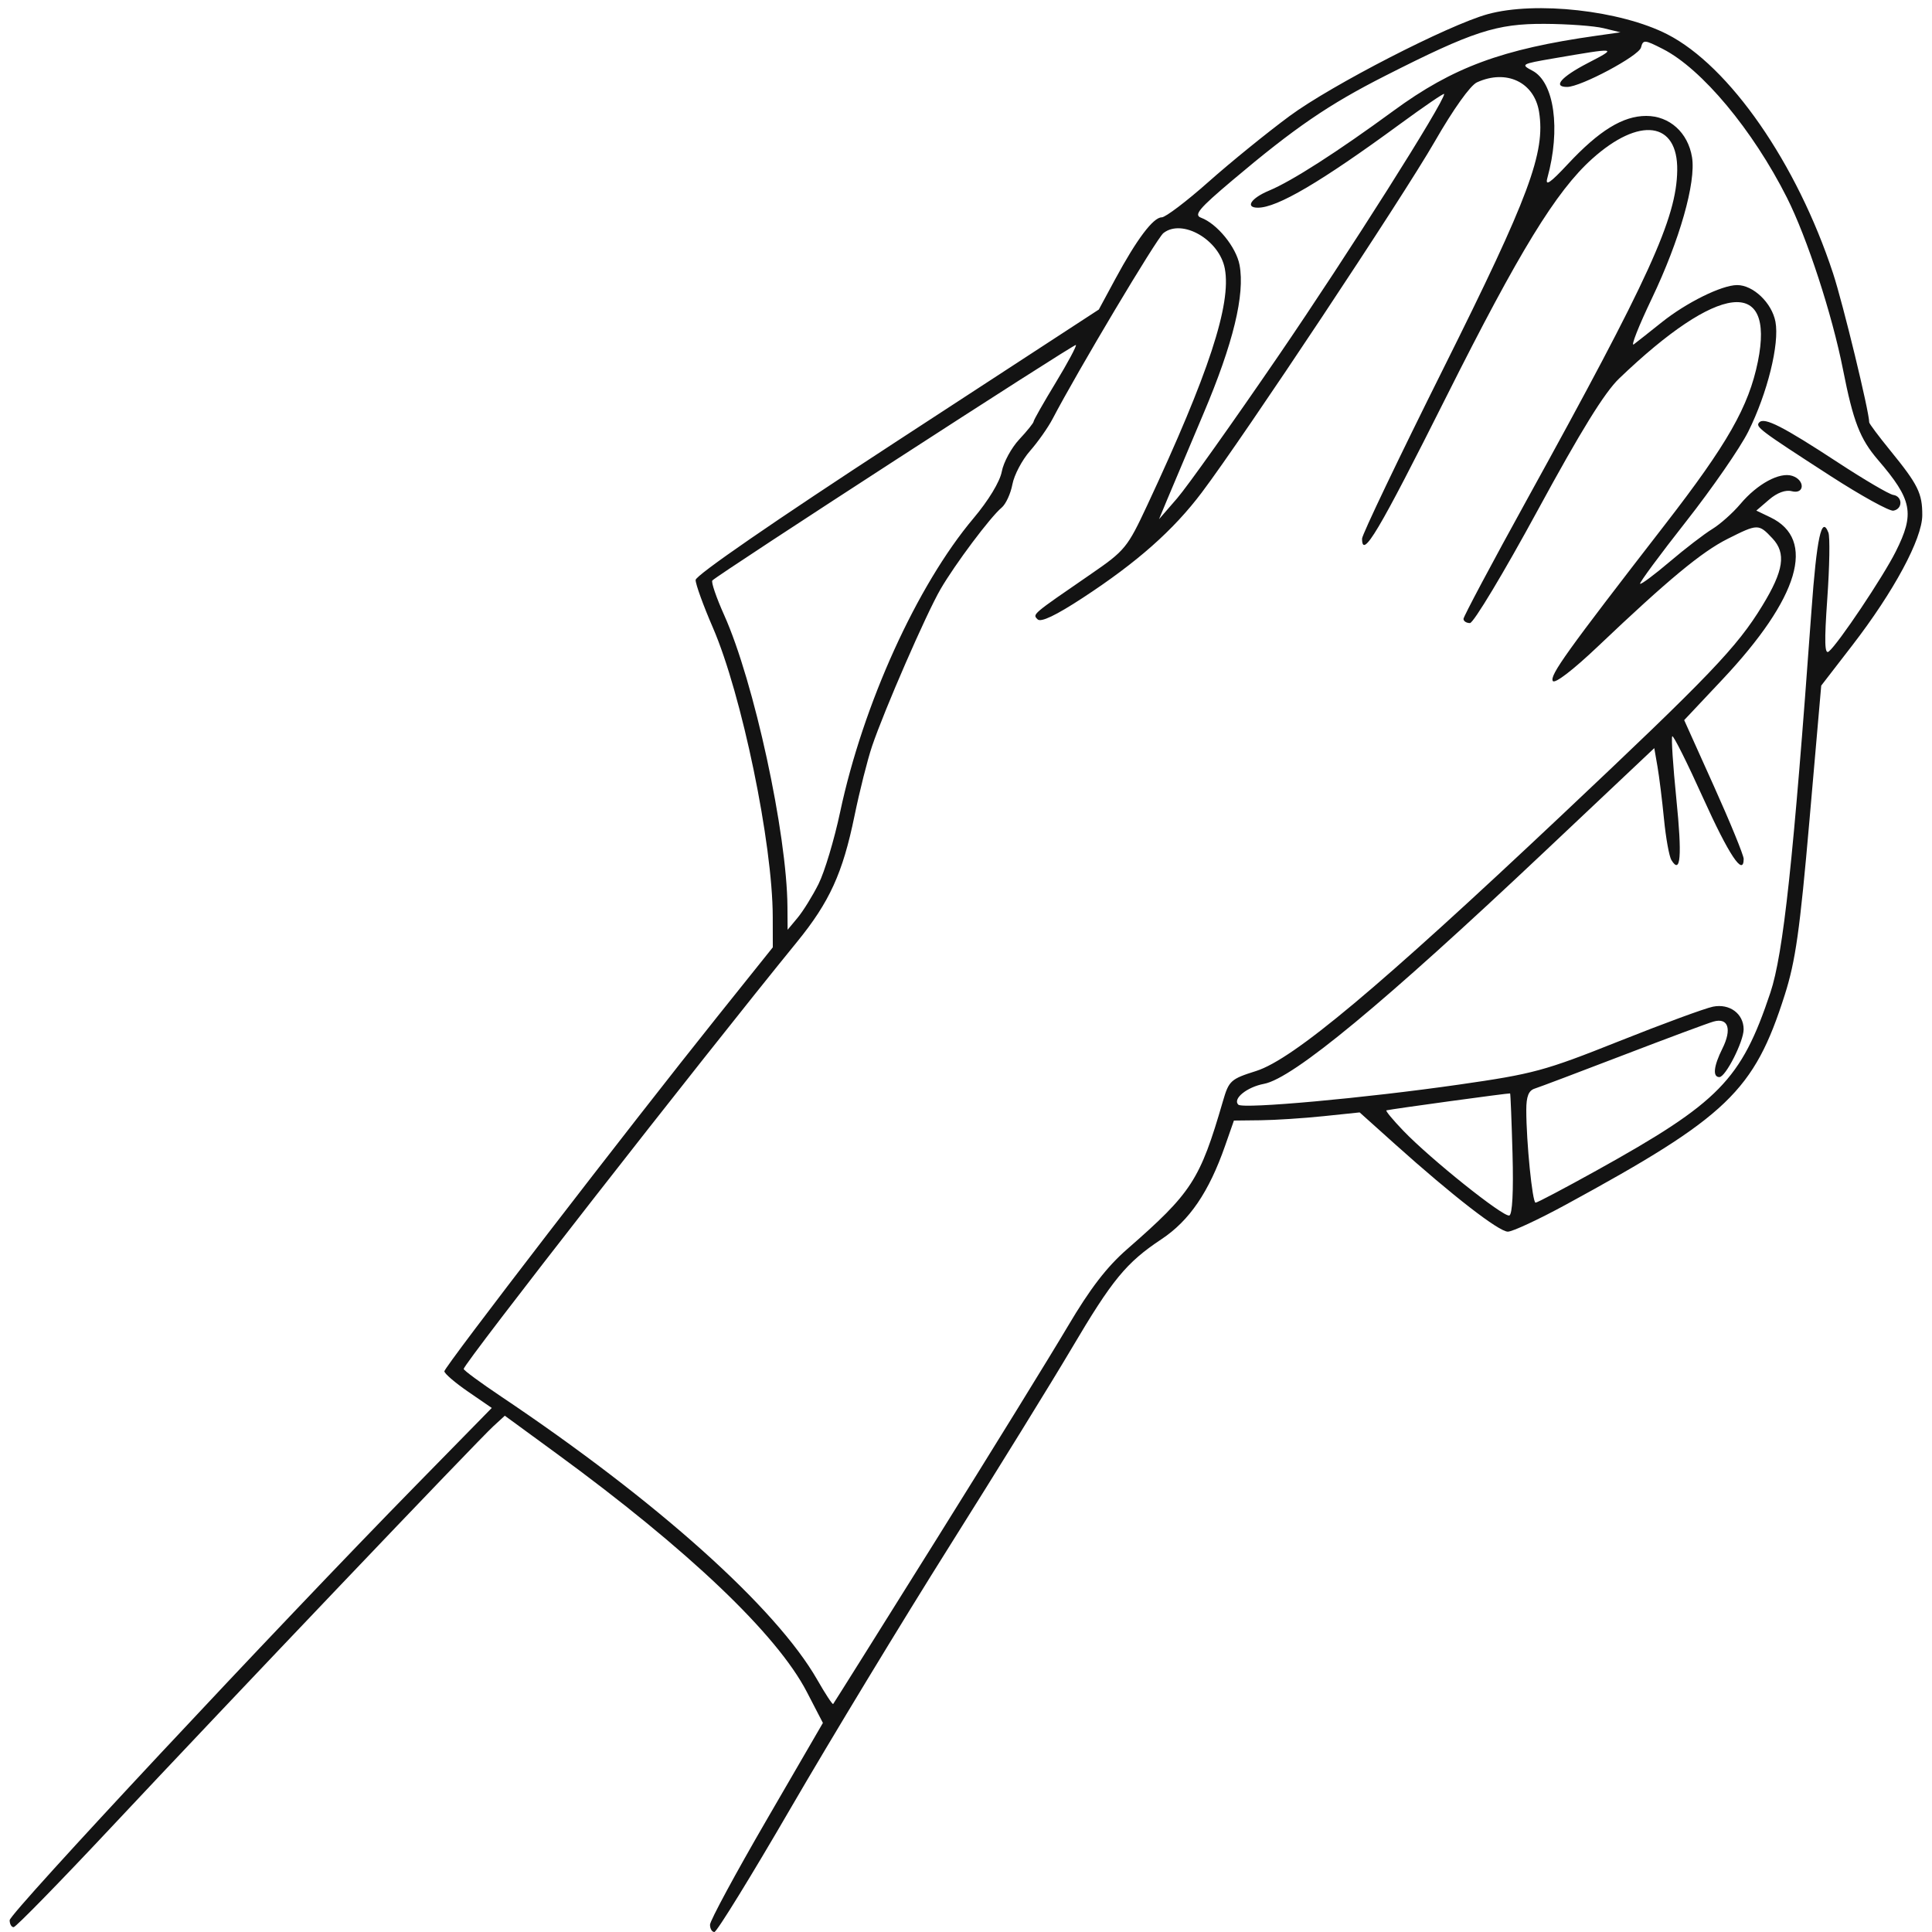 <?xml version="1.0" encoding="UTF-8" standalone="no"?><!--Created with Inkscape (http://www.inkscape.org/)--><svg xmlns="http://www.w3.org/2000/svg" xmlns:cc="http://creativecommons.org/ns#" xmlns:dc="http://purl.org/dc/elements/1.1/" xmlns:inkscape="http://www.inkscape.org/namespaces/inkscape" xmlns:rdf="http://www.w3.org/1999/02/22-rdf-syntax-ns#" xmlns:sodipodi="http://sodipodi.sourceforge.net/DTD/sodipodi-0.dtd" xmlns:svg="http://www.w3.org/2000/svg" id="svg2" width="400" height="400" version="1.1" inkscape:version="0.48.4 r9939" sodipodi:docname="053.png"><defs id="defs6"/><sodipodi:namedview id="namedview4" bordercolor="#666666" borderopacity="1" gridtolerance="10" guidetolerance="10" objecttolerance="10" pagecolor="#ffffff" showgrid="false" inkscape:current-layer="svg2" inkscape:cx="248.41823" inkscape:cy="296.28711" inkscape:pageopacity="0" inkscape:pageshadow="2" inkscape:window-height="480" inkscape:window-maximized="0" inkscape:window-width="640" inkscape:window-x="0" inkscape:window-y="0" inkscape:zoom="0.59"/><path id="path2987" d="m 147,398.495 c 0,-0.828 5.259,-10.568 11.686,-21.645 l 11.686,-20.139 -3.329,-6.421 c -6.185,-11.93 -24.582,-29.448 -51.874,-49.395 l -10.654,-7.787 -2.392,2.196 C 98.937,298.228 47.466,352.253 23.073,378.275 12.387,389.674 3.275,399 2.823,399 2.37,399 2,398.352 2,397.559 2,396.105 57.139,337.083 86.134,307.5 l 15.682,-16 -4.908,-3.374 C 94.209,286.27 92,284.373 92,283.91 c 0,-0.914 38.301,-50.671 56.648,-73.591 L 160,196.137 l -0.011,-6.318 c -0.025,-15.191 -6.425,-46.099 -12.398,-59.883 -1.975,-4.558 -3.582,-8.996 -3.571,-9.861 0.013,-0.962 16.243,-12.151 41.75,-28.781 L 227.5,64.085 230.895,57.792 C 235.341,49.552 238.765,45 240.517,45 c 0.778,0 5.143,-3.308 9.699,-7.352 C 254.772,33.605 262.325,27.472 267,24.02 275.669,17.619 299.87,5.174 308,2.936 317.96,0.195 335.503,2.155 345.175,7.089 358.057,13.661 372.03,33.806 379.518,56.601 381.572,62.856 387,85.23 387,87.444 c 0,0.263 1.969,2.895 4.375,5.85 5.749,7.059 6.627,8.837 6.611,13.39 -0.018,4.879 -5.895,15.797 -14.513,26.962 l -6.407,8.3 -2.426,27.777 c -2.007,22.978 -2.893,29.245 -5.132,36.277 -6.335,19.898 -11.877,25.209 -45.294,43.401 -5.657,3.08 -11.07,5.599 -12.028,5.599 -1.868,0 -11.447,-7.426 -23.338,-18.093 l -7.349,-6.593 -7.5,0.781 c -4.125,0.43 -9.982,0.809 -13.015,0.843 l -5.515,0.062 -1.837,5.25 c -3.344,9.557 -7.374,15.472 -13.158,19.311 -7.295,4.842 -10.188,8.362 -18.649,22.691 -3.978,6.737 -15.304,25.073 -25.169,40.748 -9.865,15.675 -24.665,40.087 -32.89,54.25 C 155.543,388.413 148.406,400 147.907,400 147.408,400 147,399.323 147,398.495 z M 193.695,319 c 11.516,-18.425 23.834,-38.395 27.372,-44.378 4.642,-7.849 8.066,-12.304 12.297,-16 13.409,-11.712 15.07,-14.277 19.826,-30.622 1.242,-4.268 1.597,-4.591 6.886,-6.265 7.653,-2.423 25.401,-17.28 63.194,-52.903 30.825,-29.054 36.333,-34.805 41.604,-43.435 4.435,-7.261 4.974,-10.865 2.085,-13.94 -2.856,-3.04 -3.011,-3.038 -9.279,0.11 -5.37,2.697 -12.333,8.471 -26.799,22.219 -5.182,4.925 -8.989,7.847 -9.387,7.205 -0.699,-1.13 2.835,-6.057 23.232,-32.393 12.937,-16.703 17.329,-24.411 19.223,-33.735 3.581,-17.628 -8.176,-16.199 -28.709,3.488 -3.033,2.908 -7.904,10.791 -16.912,27.367 C 311.37,118.523 305.075,129 304.339,129 303.602,129 303,128.609 303,128.132 c 0,-0.477 5.927,-11.615 13.172,-24.75 25.389,-46.032 30.93,-58.173 31.08,-68.105 0.153,-10.125 -7.828,-11.199 -17.639,-2.374 -7.438,6.69 -15.085,19.171 -30.162,49.225 C 285.373,110.194 282,115.874 282,111.522 c 0,-0.813 7.604,-16.718 16.897,-35.345 17.699,-35.473 21.097,-44.594 19.751,-53.006 -0.985,-6.156 -6.754,-8.902 -12.857,-6.122 -1.378,0.628 -4.886,5.546 -8.738,12.25 -6.651,11.576 -39.526,61.104 -48.226,72.654 -5.894,7.825 -13.382,14.453 -24.661,21.83 -5.58,3.65 -8.665,5.118 -9.337,4.446 -1.079,-1.079 -1.313,-0.881 11.04,-9.38 7.048,-4.849 7.556,-5.47 11.64,-14.21 12.745,-27.278 17.46,-41.656 16.078,-49.024 -1.119,-5.967 -8.822,-10.425 -12.714,-7.358 -1.386,1.092 -17.763,28.547 -22.954,38.481 -0.931,1.781 -3.034,4.766 -4.673,6.633 -1.639,1.867 -3.277,4.977 -3.64,6.911 -0.363,1.934 -1.367,4.104 -2.232,4.822 -2.313,1.92 -9.654,11.718 -12.658,16.896 -2.949,5.083 -11.6,24.927 -14.168,32.5 -0.932,2.75 -2.571,9.253 -3.641,14.451 C 174.474,180.775 171.751,186.744 165.025,195 144.804,219.818 96,282.338 96,283.424 c 0,0.283 3.487,2.853 7.75,5.71 32.295,21.649 56.92,43.715 65.465,58.661 1.665,2.913 3.143,5.163 3.284,5 0.141,-0.163 9.679,-15.371 21.196,-33.796 z m 119.458,-80.098 c -0.191,-6.821 -0.416,-12.456 -0.5,-12.522 -0.137,-0.108 -24.509,3.229 -25.606,3.506 -0.249,0.063 1.326,1.966 3.5,4.229 5.66,5.891 20.753,17.955 21.945,17.54 0.629,-0.219 0.877,-5.006 0.66,-12.753 z m 17.371,3.451 c 25.43,-14.114 29.971,-18.757 36.007,-36.815 2.69,-8.048 4.78,-27.468 8.507,-79.037 1.098,-15.187 2.113,-19.876 3.514,-16.224 0.34,0.886 0.238,7.001 -0.226,13.589 -0.639,9.078 -0.562,11.745 0.32,11.013 1.982,-1.645 11.203,-15.415 13.845,-20.675 3.973,-7.911 3.43,-10.72 -3.673,-18.99 C 385.081,90.861 383.695,87.281 381.571,76.5 379.327,65.107 374.133,49.189 369.955,40.904 362.897,26.905 352.337,14.253 344.282,10.144 340.466,8.197 340.187,8.178 339.752,9.839 339.295,11.589 327.278,18 324.455,18 c -3.045,0 -1.241,-2.079 4.295,-4.948 6.244,-3.237 6.192,-3.243 -7.153,-0.952 -6.646,1.141 -6.807,1.235 -4.331,2.532 4.538,2.378 5.894,12.115 3.095,22.232 -0.49,1.772 0.572,1.049 4.242,-2.886 C 331.097,27.016 336.007,24 340.844,24 c 4.819,0 8.644,3.457 9.472,8.559 0.845,5.209 -2.56,17.182 -8.312,29.223 -2.747,5.75 -4.434,10.032 -3.749,9.516 0.685,-0.517 3.296,-2.578 5.803,-4.581 5.098,-4.074 12.352,-7.661 15.558,-7.694 3.338,-0.035 7.239,3.682 7.973,7.596 0.86,4.584 -1.664,14.782 -5.624,22.726 C 360.276,92.73 354.471,101.125 349.063,108 c -5.407,6.875 -9.682,12.664 -9.5,12.864 0.183,0.2 2.943,-1.854 6.134,-4.566 3.191,-2.712 7.152,-5.754 8.802,-6.76 1.65,-1.007 4.278,-3.349 5.84,-5.205 3.48,-4.135 8.101,-6.645 10.71,-5.817 2.7,0.857 2.614,3.891 -0.091,3.184 -1.277,-0.334 -3.031,0.318 -4.684,1.74 l -2.644,2.274 2.905,1.393 c 9.57,4.588 6,16.652 -9.939,33.589 l -7.903,8.397 6.165,13.703 c 3.391,7.537 6.159,14.303 6.153,15.037 -0.033,3.747 -3.07,-0.82 -8.414,-12.652 -3.27,-7.242 -6.138,-12.975 -6.372,-12.74 -0.234,0.234 0.146,6.079 0.846,12.988 1.202,11.869 0.889,15.744 -1.021,12.652 -0.463,-0.749 -1.153,-4.561 -1.535,-8.471 -0.381,-3.91 -0.991,-8.822 -1.354,-10.914 l -0.661,-3.804 -22.718,21.436 c -33.254,31.378 -52.058,46.939 -58.09,48.071 -3.527,0.662 -6.532,3.096 -5.319,4.309 0.94,0.94 26.238,-1.359 45.695,-4.153 15.431,-2.216 17.701,-2.83 33.075,-8.956 9.078,-3.618 17.861,-6.848 19.518,-7.18 3.433,-0.687 6.339,1.465 6.339,4.694 0,2.528 -3.737,9.889 -5.02,9.889 -1.434,0 -1.199,-2.253 0.613,-5.885 2.025,-4.059 1.23,-6.485 -1.837,-5.609 -1.24,0.354 -9.68,3.496 -18.755,6.981 -9.075,3.485 -17.288,6.587 -18.25,6.893 -1.27,0.404 -1.75,1.619 -1.75,4.437 0,6.597 1.26,19.182 1.92,19.182 0.345,0 6.016,-2.991 12.603,-6.647 z M 379,98.551 c -14.806,-9.568 -15.645,-10.2 -14.754,-11.112 1.071,-1.096 4.904,0.858 16.223,8.273 5.483,3.591 10.658,6.631 11.5,6.754 1.974,0.29 1.999,2.927 0.031,3.262 -0.825,0.14 -6.675,-3.089 -13,-7.176 z M 169.474,183.01 c 1.245,-2.48 3.257,-9.183 4.47,-14.896 4.734,-22.284 15.923,-46.933 27.6,-60.799 3.128,-3.715 5.471,-7.581 5.864,-9.678 0.36,-1.921 1.991,-4.923 3.623,-6.67 C 212.664,89.218 214,87.556 214,87.271 c 0,-0.285 2.047,-3.89 4.55,-8.011 2.502,-4.122 4.394,-7.65 4.203,-7.84 -0.301,-0.301 -73.86,47.354 -75.267,48.762 -0.292,0.292 0.81,3.519 2.448,7.171 6.178,13.77 12.993,45.188 13.099,60.391 l 0.033,4.757 2.072,-2.49 c 1.139,-1.37 3.091,-4.52 4.336,-7 z M 264.702,73.646 C 279.115,52.576 299,21.157 299,19.453 c 0,-0.258 -4.162,2.581 -9.25,6.308 C 273.455,37.701 264.444,43 260.435,43 c -2.72,0 -1.426,-1.977 2.315,-3.536 4.715,-1.965 14.134,-8.009 25.773,-16.535 C 300.816,13.923 310.977,10.165 330.5,7.401 l 5,-0.708 L 332,5.837 c -1.925,-0.471 -7.417,-0.875 -12.204,-0.897 -9.981,-0.046 -14.862,1.546 -33.066,10.785 -11.675,5.926 -18.649,10.699 -31.578,21.611 -6.909,5.832 -8.03,7.165 -6.5,7.734 3.338,1.242 7.287,6.086 7.983,9.791 1.15,6.116 -1.308,16.24 -7.468,30.77 C 245.933,93.26 242.539,101.3 241.624,103.5 l -1.663,4 3.77,-4.354 c 2.073,-2.395 11.511,-15.67 20.971,-29.5 z" inkscape:connector-curvature="0" style="fill:#131313"/></svg>